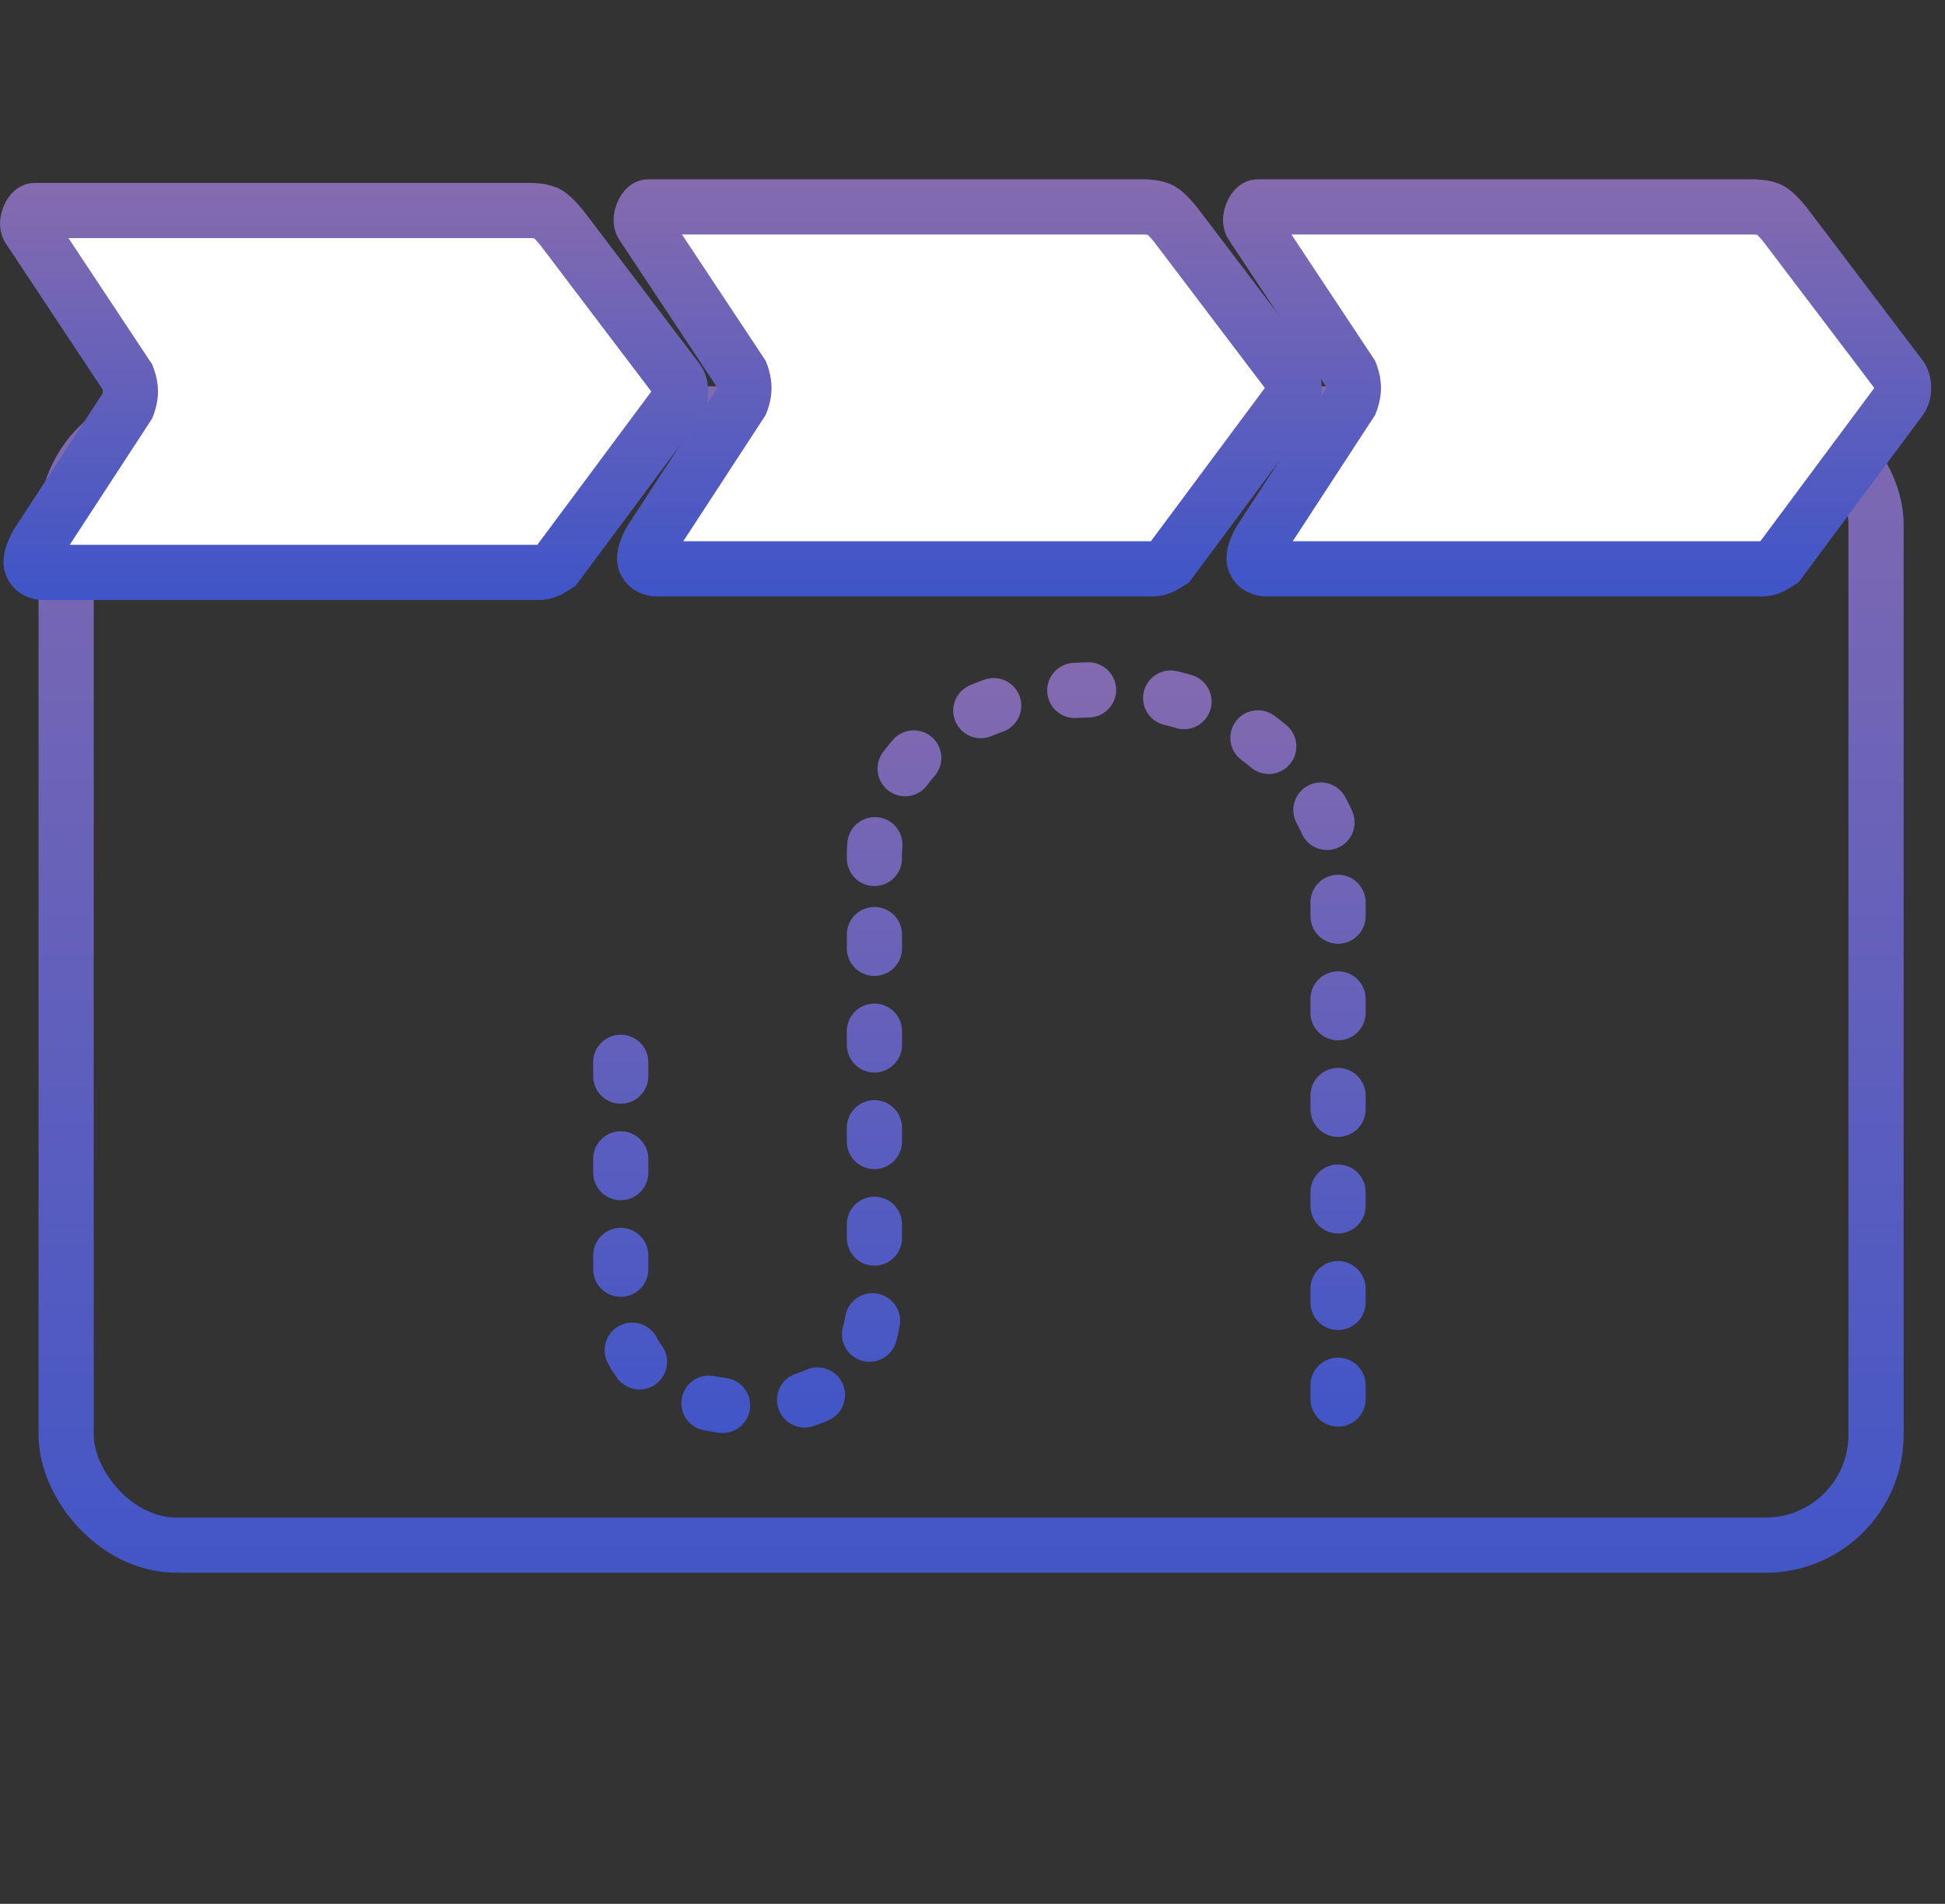 <svg width="141" height="138" viewBox="0 0 141 138" fill="none" xmlns="http://www.w3.org/2000/svg">
<rect x="0" y="0" width="141" height="138" fill="#333333" stroke="none"/>
<rect x="4.795" y="30" width="131.205" height="82" rx="8" stroke="url(#paint0_linear)" stroke-width="4"/>
<path d="M2.296 40.976C2.091 40.461 2.705 39.432 2.705 39.432L9.25 29.402C9.25 29.402 9.455 28.888 9.455 28.373C9.455 27.859 9.25 27.345 9.25 27.345L2.091 16.543C2.091 16.543 1.886 16.286 2.091 15.771C2.296 15.257 2.5 15.257 2.5 15.257H38.5C38.5 15.257 39.318 15.257 39.727 15.514C40.136 15.771 40.75 16.543 40.75 16.543L49.136 27.602C49.136 27.602 49.341 27.859 49.341 28.373C49.341 28.888 49.136 29.145 49.136 29.145L40.341 40.976L39.932 41.233C39.523 41.49 39.114 41.49 39.114 41.49H3.114C3.114 41.49 2.5 41.49 2.296 40.976Z" fill="white" stroke="url(#paint1_linear)" stroke-width="4"/>
<path d="M46.773 40.719C46.569 40.204 47.182 39.175 47.182 39.175L53.728 29.145C53.728 29.145 53.932 28.631 53.932 28.116C53.932 27.602 53.728 27.088 53.728 27.088L46.569 16.286C46.569 16.286 46.364 16.029 46.569 15.514C46.773 15 46.978 15 46.978 15H82.978C82.978 15 83.796 15 84.205 15.257C84.614 15.514 85.228 16.286 85.228 16.286L93.614 27.345C93.614 27.345 93.819 27.602 93.819 28.116C93.819 28.631 93.614 28.888 93.614 28.888L84.819 40.719L84.409 40.976C84 41.233 83.591 41.233 83.591 41.233H47.591C47.591 41.233 46.978 41.233 46.773 40.719Z" fill="white" stroke="url(#paint2_linear)" stroke-width="4"/>
<path d="M90.955 40.719C90.75 40.204 91.364 39.175 91.364 39.175L97.909 29.145C97.909 29.145 98.114 28.631 98.114 28.116C98.114 27.602 97.909 27.088 97.909 27.088L90.75 16.286C90.75 16.286 90.546 16.029 90.75 15.514C90.955 15 91.159 15 91.159 15H127.159C127.159 15 127.977 15 128.386 15.257C128.796 15.514 129.409 16.286 129.409 16.286L137.796 27.345C137.796 27.345 138 27.602 138 28.116C138 28.631 137.796 28.888 137.796 28.888L129 40.719L128.591 40.976C128.182 41.233 127.773 41.233 127.773 41.233H91.773C91.773 41.233 91.159 41.233 90.955 40.719Z" fill="white" stroke="url(#paint3_linear)" stroke-width="4"/>
<path d="M45 77V92C45 92 45 93 45 94.5C45 96 45.634 102 54.512 102C63.39 102 63.39 95.296 63.39 93.898C63.39 92.5 63.39 91.5 63.39 91.5V64C63.39 64 63.39 65.296 63.39 61.898C63.39 58.5 66.244 50 79.561 50C92.878 50 97 60 97 62.5C97 65 97 64.5 97 64.5V102" stroke="url(#paint4_linear)" stroke-width="4" stroke-linecap="round" stroke-linejoin="bevel" stroke-dasharray="1 6"/>
<defs>
<linearGradient id="paint0_linear" x1="69.654" y1="-126.989" x2="69.654" y2="162.67" gradientUnits="userSpaceOnUse">
<stop stop-color="#F18D88"/>
<stop offset="1" stop-color="#204BD3"/>
</linearGradient>
<linearGradient id="paint1_linear" x1="25.41" y1="-32.02" x2="25.41" y2="56.336" gradientUnits="userSpaceOnUse">
<stop stop-color="#F18D88"/>
<stop offset="1" stop-color="#204BD3"/>
</linearGradient>
<linearGradient id="paint2_linear" x1="69.888" y1="-32.277" x2="69.888" y2="56.079" gradientUnits="userSpaceOnUse">
<stop stop-color="#F18D88"/>
<stop offset="1" stop-color="#204BD3"/>
</linearGradient>
<linearGradient id="paint3_linear" x1="114.07" y1="-32.277" x2="114.07" y2="56.079" gradientUnits="userSpaceOnUse">
<stop stop-color="#F18D88"/>
<stop offset="1" stop-color="#204BD3"/>
</linearGradient>
<linearGradient id="paint4_linear" x1="70.714" y1="-43.714" x2="70.714" y2="131.429" gradientUnits="userSpaceOnUse">
<stop stop-color="#F18D88"/>
<stop offset="1" stop-color="#204BD3"/>
</linearGradient>
</defs>
</svg>
